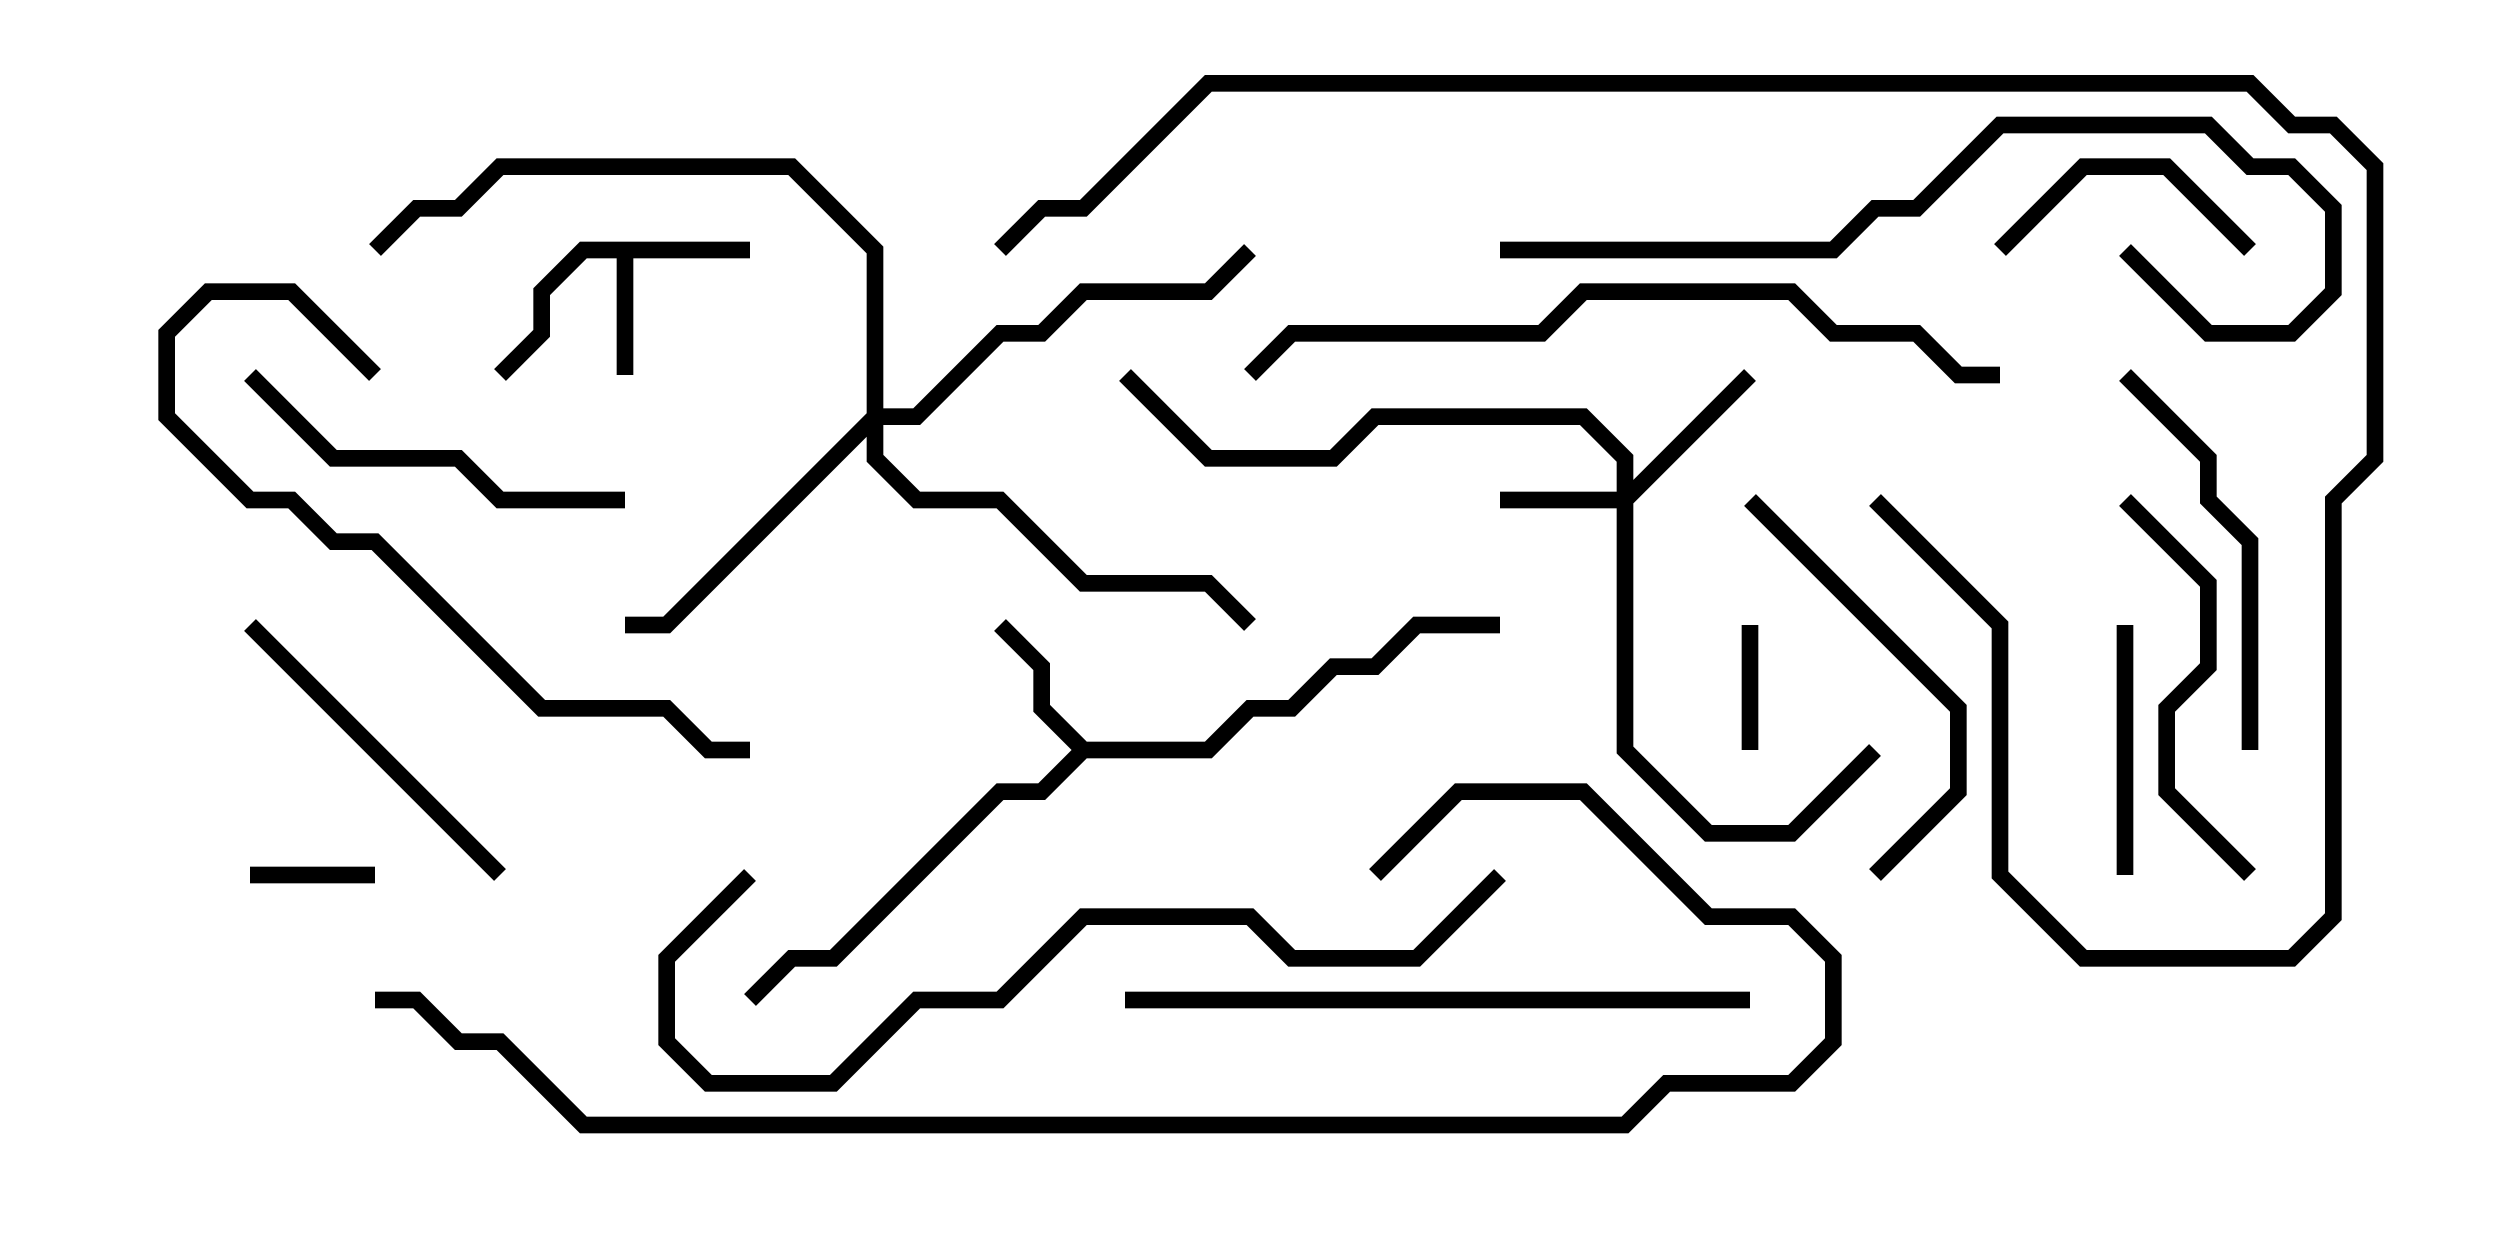 <svg version="1.1" width="30" height="15" xmlns="http://www.w3.org/2000/svg"><path d="M9,2.9L9,3.1L7.6,3.1L7.6,4.5L7.4,4.5L7.4,3.1L7.041,3.1L6.6,3.541L6.6,4.041L6.071,4.571L5.929,4.429L6.4,3.959L6.4,3.459L6.959,2.9z" stroke="none"/><path d="M13.041,8.9L14.459,8.9L14.959,8.4L15.459,8.4L15.959,7.9L16.459,7.9L16.959,7.4L18,7.4L18,7.6L17.041,7.6L16.541,8.1L16.041,8.1L15.541,8.6L15.041,8.6L14.541,9.1L13.041,9.1L12.541,9.6L12.041,9.6L10.041,11.6L9.541,11.6L9.071,12.071L8.929,11.929L9.459,11.4L9.959,11.4L11.959,9.4L12.459,9.4L12.859,9L12.4,8.541L12.4,8.041L11.929,7.571L12.071,7.429L12.6,7.959L12.6,8.459z" stroke="none"/><path d="M19.4,5.9L19.4,5.541L18.959,5.1L16.541,5.1L16.041,5.6L14.459,5.6L13.429,4.571L13.571,4.429L14.541,5.4L15.959,5.4L16.459,4.9L19.041,4.9L19.6,5.459L19.6,5.759L20.929,4.429L21.071,4.571L19.6,6.041L19.6,8.959L20.541,9.9L21.459,9.9L22.429,8.929L22.571,9.071L21.541,10.1L20.459,10.1L19.4,9.041L19.4,6.1L18,6.1L18,5.9z" stroke="none"/><path d="M10.4,4.959L10.4,3.041L9.459,2.1L6.041,2.1L5.541,2.6L5.041,2.6L4.571,3.071L4.429,2.929L4.959,2.4L5.459,2.4L5.959,1.9L9.541,1.9L10.6,2.959L10.6,4.9L10.959,4.9L11.959,3.9L12.459,3.9L12.959,3.4L14.459,3.4L14.929,2.929L15.071,3.071L14.541,3.6L13.041,3.6L12.541,4.1L12.041,4.1L11.041,5.1L10.6,5.1L10.6,5.459L11.041,5.9L12.041,5.9L13.041,6.9L14.541,6.9L15.071,7.429L14.929,7.571L14.459,7.1L12.959,7.1L11.959,6.1L10.959,6.1L10.4,5.541L10.4,5.241L8.041,7.6L7.5,7.6L7.5,7.4L7.959,7.4z" stroke="none"/><path d="M4.5,10.4L4.5,10.6L3,10.6L3,10.4z" stroke="none"/><path d="M21.1,9L20.9,9L20.9,7.5L21.1,7.5z" stroke="none"/><path d="M24.071,3.071L23.929,2.929L24.959,1.9L26.041,1.9L27.071,2.929L26.929,3.071L25.959,2.1L25.041,2.1z" stroke="none"/><path d="M25.6,10.5L25.4,10.5L25.4,7.5L25.6,7.5z" stroke="none"/><path d="M2.929,7.571L3.071,7.429L6.071,10.429L5.929,10.571z" stroke="none"/><path d="M27.071,10.429L26.929,10.571L25.9,9.541L25.9,8.459L26.4,7.959L26.4,7.041L25.429,6.071L25.571,5.929L26.6,6.959L26.6,8.041L26.1,8.541L26.1,9.459z" stroke="none"/><path d="M22.571,10.571L22.429,10.429L23.4,9.459L23.4,8.541L20.929,6.071L21.071,5.929L23.6,8.459L23.6,9.541z" stroke="none"/><path d="M25.429,4.571L25.571,4.429L26.6,5.459L26.6,5.959L27.1,6.459L27.1,9L26.9,9L26.9,6.541L26.4,6.041L26.4,5.541z" stroke="none"/><path d="M2.929,4.571L3.071,4.429L4.041,5.4L5.541,5.4L6.041,5.9L7.5,5.9L7.5,6.1L5.959,6.1L5.459,5.6L3.959,5.6z" stroke="none"/><path d="M4.571,4.429L4.429,4.571L3.459,3.6L2.541,3.6L2.1,4.041L2.1,4.959L3.041,5.9L3.541,5.9L4.041,6.4L4.541,6.4L6.541,8.4L8.041,8.4L8.541,8.9L9,8.9L9,9.1L8.459,9.1L7.959,8.6L6.459,8.6L4.459,6.6L3.959,6.6L3.459,6.1L2.959,6.1L1.9,5.041L1.9,3.959L2.459,3.4L3.541,3.4z" stroke="none"/><path d="M21,11.9L21,12.1L13.5,12.1L13.5,11.9z" stroke="none"/><path d="M18,3.1L18,2.9L21.959,2.9L22.459,2.4L22.959,2.4L23.959,1.4L26.541,1.4L27.041,1.9L27.541,1.9L28.1,2.459L28.1,3.541L27.541,4.1L26.459,4.1L25.429,3.071L25.571,2.929L26.541,3.9L27.459,3.9L27.9,3.459L27.9,2.541L27.459,2.1L26.959,2.1L26.459,1.6L24.041,1.6L23.041,2.6L22.541,2.6L22.041,3.1z" stroke="none"/><path d="M17.929,10.429L18.071,10.571L17.041,11.6L15.459,11.6L14.959,11.1L13.041,11.1L12.041,12.1L11.041,12.1L10.041,13.1L8.459,13.1L7.9,12.541L7.9,11.459L8.929,10.429L9.071,10.571L8.1,11.541L8.1,12.459L8.541,12.9L9.959,12.9L10.959,11.9L11.959,11.9L12.959,10.9L15.041,10.9L15.541,11.4L16.959,11.4z" stroke="none"/><path d="M24,4.4L24,4.6L23.459,4.6L22.959,4.1L21.959,4.1L21.459,3.6L19.041,3.6L18.541,4.1L15.541,4.1L15.071,4.571L14.929,4.429L15.459,3.9L18.459,3.9L18.959,3.4L21.541,3.4L22.041,3.9L23.041,3.9L23.541,4.4z" stroke="none"/><path d="M22.429,6.071L22.571,5.929L24.1,7.459L24.1,10.459L25.041,11.4L27.459,11.4L27.9,10.959L27.9,5.959L28.4,5.459L28.4,2.041L27.959,1.6L27.459,1.6L26.959,1.1L14.541,1.1L13.041,2.6L12.541,2.6L12.071,3.071L11.929,2.929L12.459,2.4L12.959,2.4L14.459,0.9L27.041,0.9L27.541,1.4L28.041,1.4L28.6,1.959L28.6,5.541L28.1,6.041L28.1,11.041L27.541,11.6L24.959,11.6L23.9,10.541L23.9,7.541z" stroke="none"/><path d="M4.5,12.1L4.5,11.9L5.041,11.9L5.541,12.4L6.041,12.4L7.041,13.4L19.459,13.4L19.959,12.9L21.459,12.9L21.9,12.459L21.9,11.541L21.459,11.1L20.459,11.1L18.959,9.6L17.541,9.6L16.571,10.571L16.429,10.429L17.459,9.4L19.041,9.4L20.541,10.9L21.541,10.9L22.1,11.459L22.1,12.541L21.541,13.1L20.041,13.1L19.541,13.6L6.959,13.6L5.959,12.6L5.459,12.6L4.959,12.1z" stroke="none"/></svg>